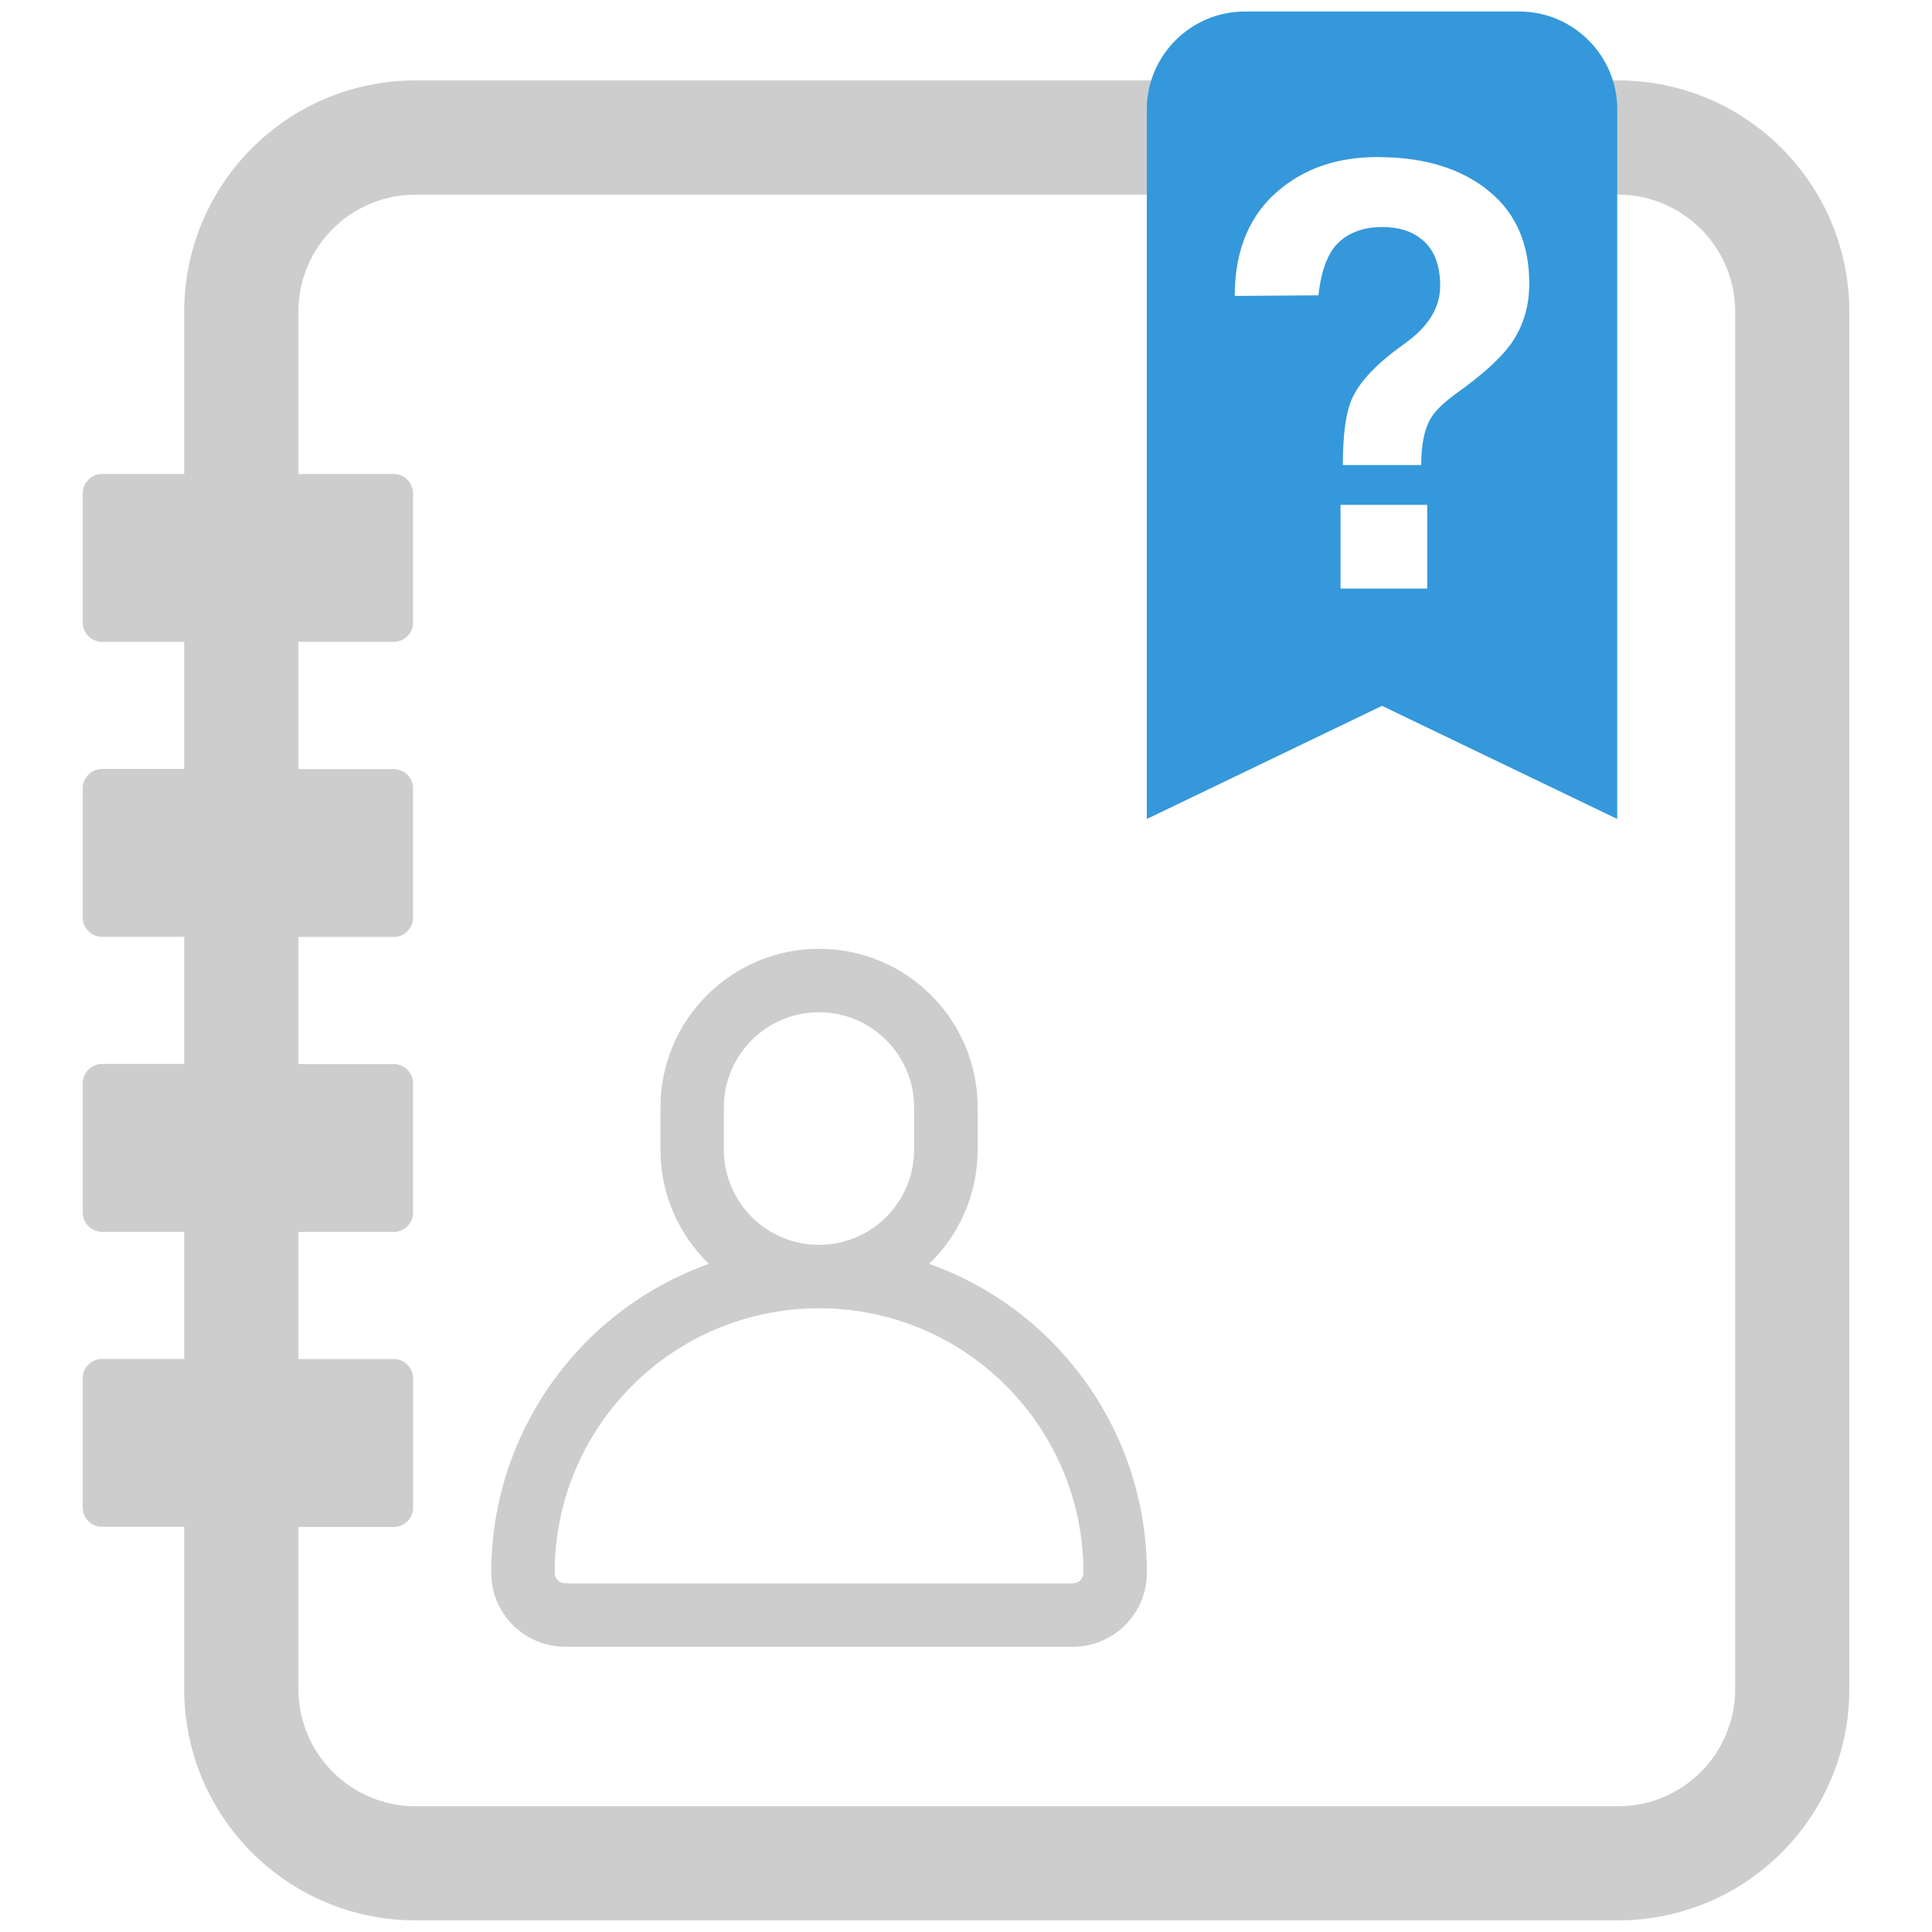 <?xml version="1.0" encoding="utf-8"?>
<!-- Generator: Adobe Illustrator 23.0.3, SVG Export Plug-In . SVG Version: 6.00 Build 0)  -->
<svg version="1.1" id="图层_1" xmlns="http://www.w3.org/2000/svg" xmlns:xlink="http://www.w3.org/1999/xlink" x="0px" y="0px"
	 viewBox="0 0 283.46 283.46" style="enable-background:new 0 0 283.46 283.46;" xml:space="preserve">
<style type="text/css">
	.st0{fill:#CDCDCD;}
	.st1{fill:#3498DB;}
	.st2{fill:#313232;}
	.st3{fill:#323232;}
	.st4{fill:none;}
</style>
<g>
	<path class="st0" d="M136.33,185.43c4.39-4.24,7.11-10.17,7.11-16.75v-6.2c0-12.85-10.42-23.27-23.27-23.27
		s-23.27,10.42-23.27,23.27v6.2c-0.01,6.32,2.56,12.37,7.11,16.75c-19.15,6.84-31.94,24.98-31.94,45.32c0,6,4.86,10.86,10.86,10.86
		h74.48c6,0,10.86-4.86,10.86-10.86C168.27,210.41,155.48,192.27,136.33,185.43z M106.2,162.48c0-7.71,6.25-13.96,13.96-13.96
		c7.71,0,13.96,6.25,13.96,13.96v6.2c0,7.71-6.25,13.96-13.96,13.96s-13.96-6.25-13.96-13.96V162.48z M157.41,232.3H82.93
		c-0.86,0-1.55-0.69-1.55-1.55c0,0,0,0,0-0.01c0-21.42,17.37-38.79,38.79-38.79c0,0,0,0,0.01,0c21.42,0,38.79,17.37,38.78,38.8
		C158.95,231.61,158.26,232.3,157.41,232.3z"/>
	<path class="st0" d="M237.4,11.8H60.96c-18.74,0-33.93,15.19-33.93,33.93v23.81H14.97c-1.56,0-2.83,1.28-2.83,2.83v18.97
		c0,1.56,1.28,2.83,2.83,2.83h12.06v18.65H14.97c-1.56,0-2.83,1.28-2.83,2.83v18.97c0,1.56,1.28,2.83,2.83,2.83h12.06v18.65H14.97
		c-1.56,0-2.83,1.28-2.83,2.83v18.97c0,1.56,1.28,2.83,2.83,2.83h12.06v18.65H14.97c-1.56,0-2.83,1.28-2.83,2.83v18.97
		c0,1.56,1.28,2.83,2.83,2.83h12.06v23.81c0,18.74,15.19,33.93,33.93,33.93H237.4c18.74,0,33.93-15.19,33.93-33.93V45.73
		C271.33,26.99,256.14,11.8,237.4,11.8z M254.58,247.84c0,9.47-7.7,17.17-17.17,17.17H60.96c-9.47,0-17.17-7.7-17.17-17.17v-23.81
		h13.99c1.56,0,2.83-1.28,2.83-2.83v-18.97c0-1.56-1.28-2.83-2.83-2.83H43.78v-18.65h13.99c1.56,0,2.83-1.28,2.83-2.83v-18.97
		c0-1.56-1.28-2.83-2.83-2.83H43.78v-18.65h13.99c1.56,0,2.83-1.28,2.83-2.83v-18.97c0-1.56-1.28-2.83-2.83-2.83H43.78V94.17h13.99
		c1.56,0,2.83-1.28,2.83-2.83V72.37c0-1.56-1.28-2.83-2.83-2.83H43.78V45.73c0-9.47,7.7-17.17,17.17-17.17h125.98
		c0.36-0.34,0.72-0.69,1.12-1.01c3.78-3.02,8.45-4.53,14.03-4.53c6.97,0,12.49,1.71,16.55,5.14c0.15,0.13,0.28,0.27,0.43,0.4h18.35
		c9.47,0,17.17,7.7,17.17,17.17V247.84z"/>
</g>
<path class="st1" d="M222.92,1.69h-40.3c-7.9,0-14.36,6.46-14.36,14.36v104.11l34.51-16.6l34.51,16.6V16.05
	C237.29,8.15,230.82,1.69,222.92,1.69z M209.4,86.35h-12.72V74.07h12.72V86.35z M221.68,50.46c-1.51,2.09-4.12,4.47-7.84,7.14
	c-2.03,1.45-3.37,2.76-4.01,3.92c-0.87,1.57-1.31,3.8-1.31,6.71h-11.5c0-4.53,0.46-7.81,1.39-9.84c1.16-2.5,3.66-5.11,7.49-7.84
	c3.6-2.5,5.4-5.37,5.4-8.62c0-3.14-0.93-5.43-2.79-6.88c-1.45-1.16-3.34-1.74-5.66-1.74c-2.67,0-4.81,0.74-6.4,2.22
	c-1.6,1.48-2.6,4.08-3.01,7.8l-12.28,0.09c0-6.91,2.29-12.2,6.88-15.85c3.78-3.02,8.45-4.53,14.03-4.53
	c6.97,0,12.49,1.71,16.55,5.14c3.83,3.19,5.75,7.67,5.75,13.42C224.38,44.94,223.48,47.91,221.68,50.46z"/>
</svg>
